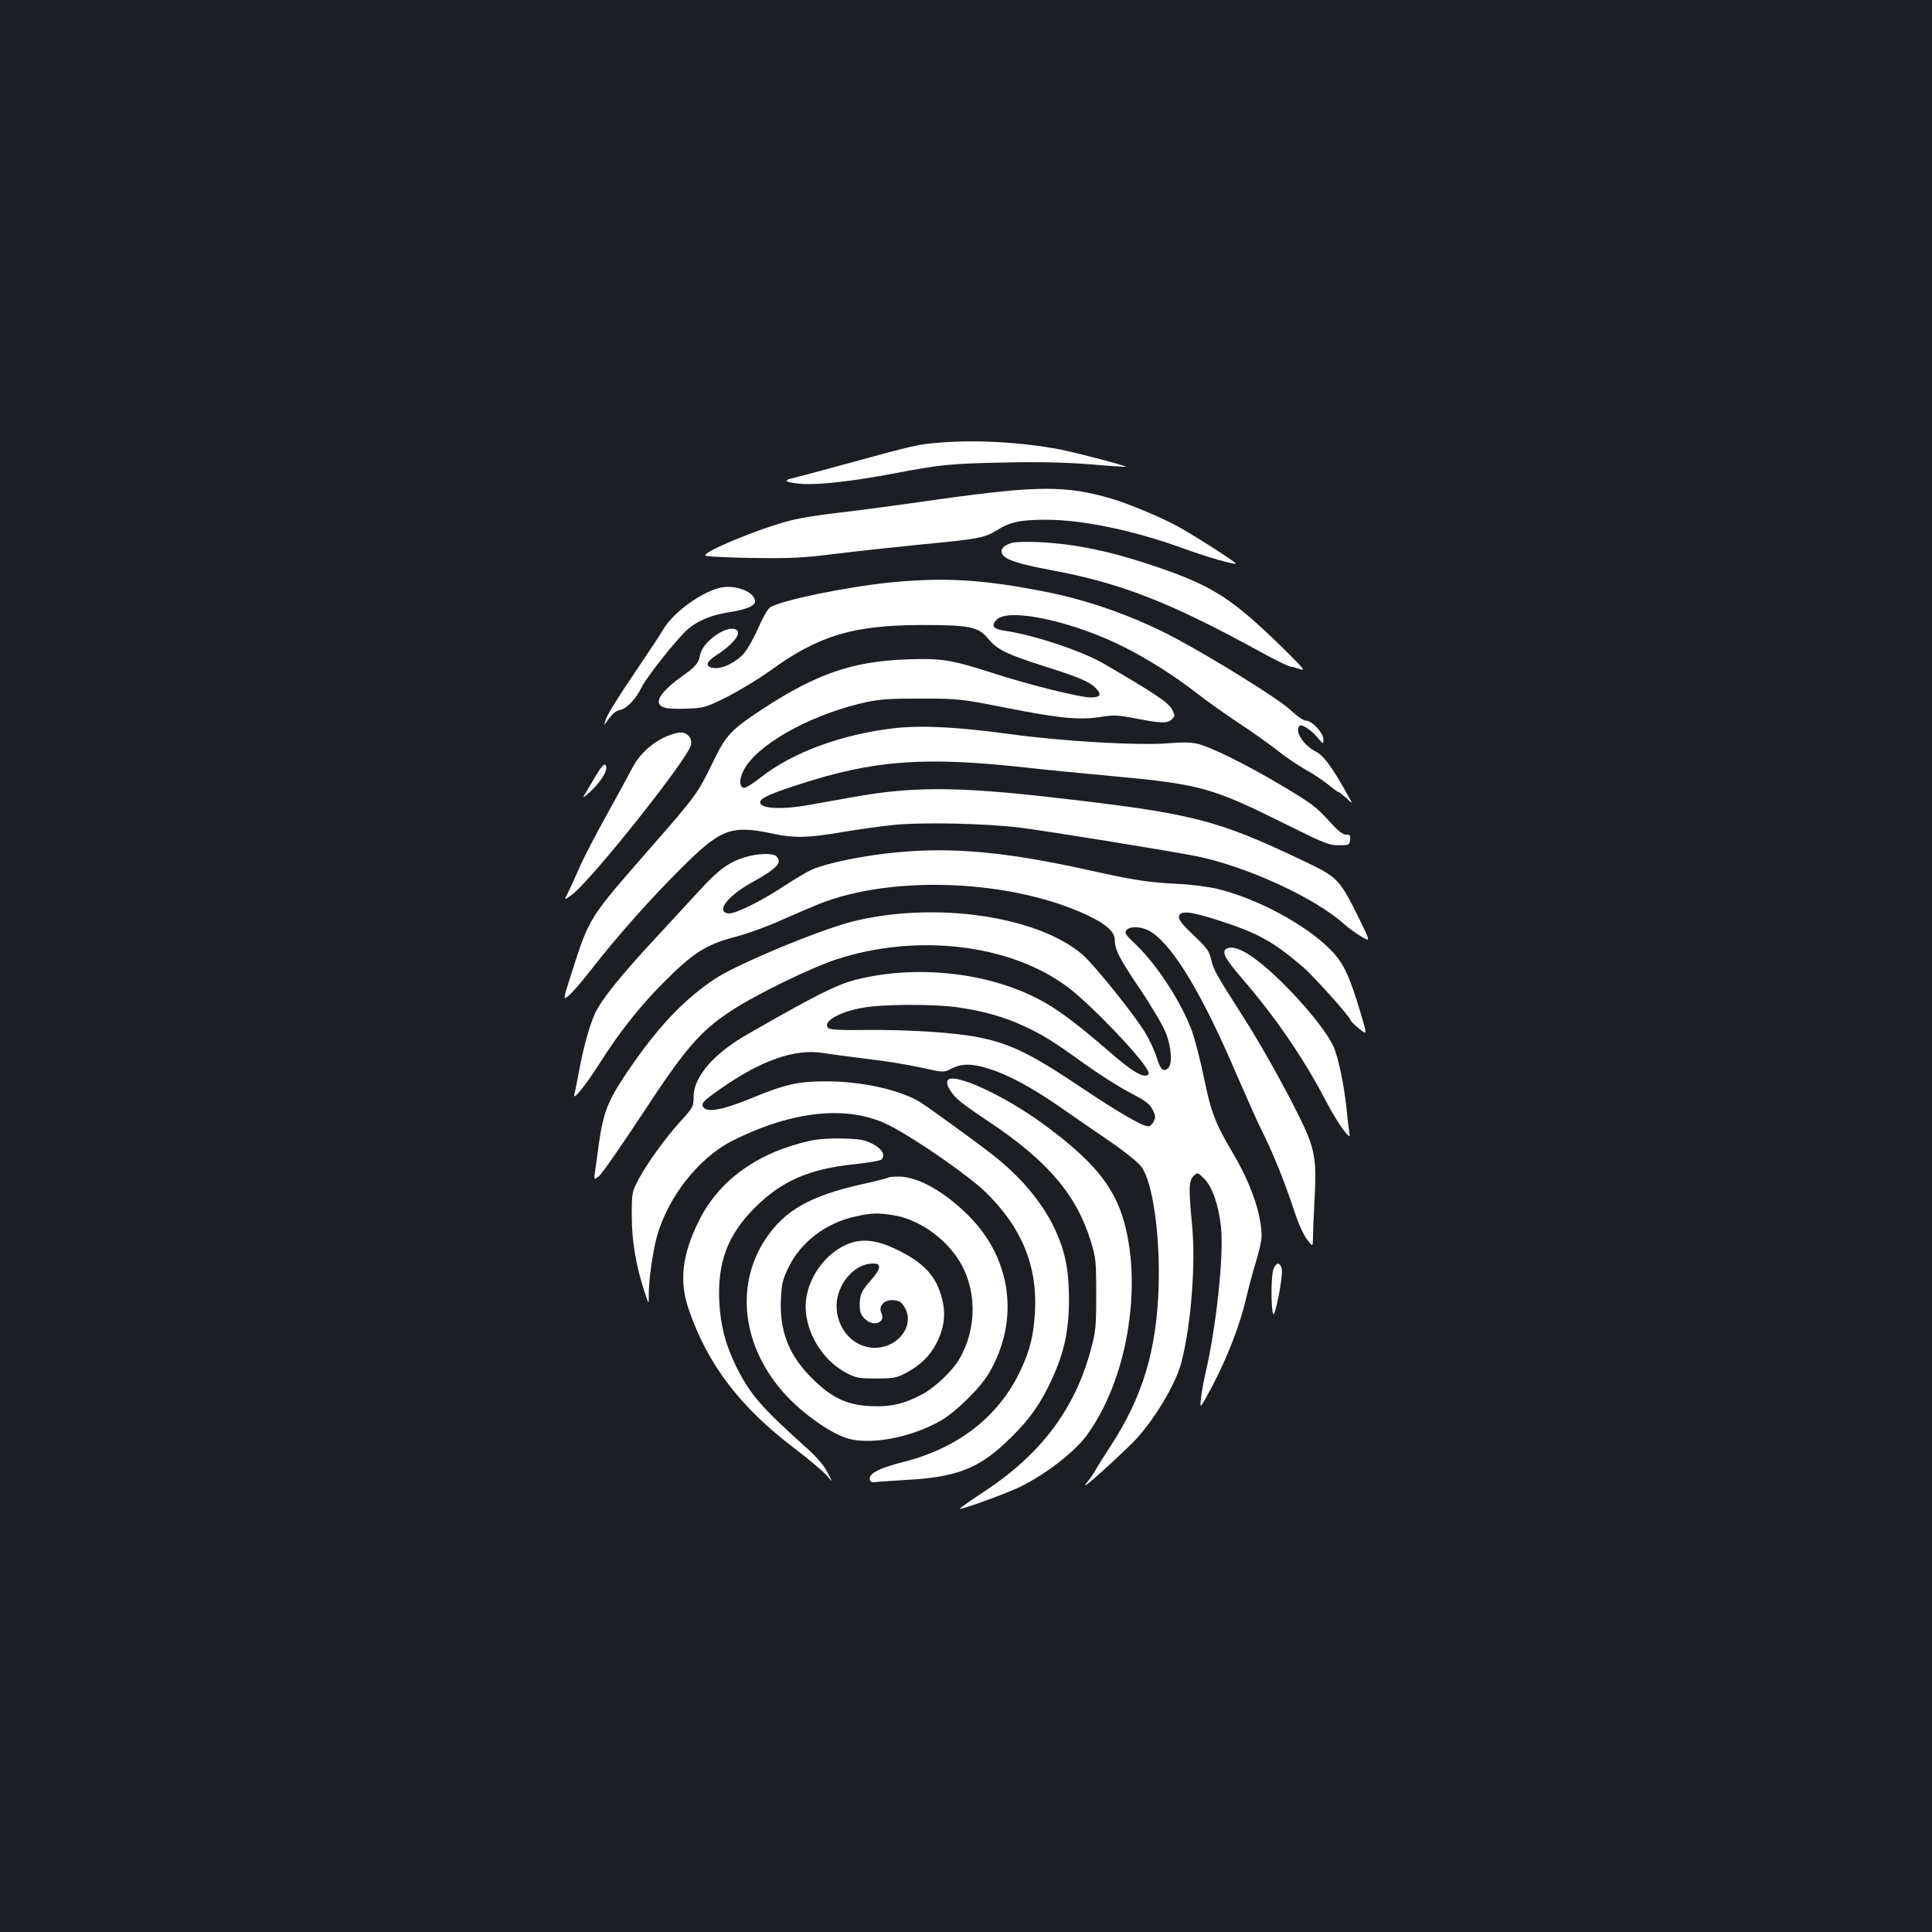 <?xml version="1.0" standalone="no"?>
<!DOCTYPE svg PUBLIC "-//W3C//DTD SVG 20010904//EN"
 "http://www.w3.org/TR/2001/REC-SVG-20010904/DTD/svg10.dtd">
<svg version="1.0" xmlns="http://www.w3.org/2000/svg"
 width="1000pt" height="1000pt" viewBox="0 0 1000 1000"
 preserveAspectRatio="xMidYMid meet">
<rect width="100%" height="100%" fill="#1b1f23"/>
<g transform="translate(0,1000) scale(0.1,-0.1)"
fill="#ffffff" stroke="none">
<path d="M4865 7709 c-115 -9 -124 -11 -500 -114 -132 -36 -252 -68 -267 -71
-48 -11 -31 -21 45 -28 87 -8 272 13 487 54 236 45 294 51 570 56 180 4 310 1
440 -9 102 -9 186 -14 188 -13 4 5 -261 74 -343 90 -196 37 -433 51 -620 35z"/>
<path d="M4856 7415 c-208 -30 -444 -61 -525 -70 -80 -9 -184 -25 -231 -37
-155 -37 -473 -168 -448 -184 7 -5 117 -10 243 -12 198 -3 258 0 435 22 113
14 302 34 420 46 313 30 344 35 409 75 71 44 121 54 250 55 192 0 450 -53 706
-145 131 -48 274 -89 281 -82 5 5 -212 144 -299 192 -81 45 -258 119 -344 144
-235 69 -383 68 -897 -4z"/>
<path d="M5241 7191 c-42 -11 -64 -32 -55 -55 12 -31 79 -54 245 -85 368 -68
621 -166 1093 -425 76 -42 146 -76 155 -76 9 -1 32 -7 51 -14 29 -10 15 7 -90
110 -261 255 -361 320 -650 419 -237 81 -423 120 -614 129 -56 3 -116 1 -135
-3z"/>
<path d="M4605 6985 c-225 -23 -566 -93 -619 -129 -12 -7 -39 -55 -61 -106
-22 -50 -55 -109 -73 -130 -40 -47 -110 -82 -154 -78 -50 5 -47 30 9 66 93 60
138 120 99 135 -51 20 -170 -67 -182 -132 -8 -44 -22 -61 -100 -116 -71 -51
-114 -98 -114 -125 0 -32 35 -42 139 -38 94 3 99 4 211 59 63 32 166 94 227
138 251 182 428 235 783 236 250 0 294 -9 345 -71 47 -57 94 -80 295 -144 174
-55 228 -78 260 -110 34 -34 26 -50 -23 -50 -58 0 -324 66 -517 129 -205 66
-261 75 -439 68 -277 -10 -466 -75 -741 -255 -170 -112 -192 -135 -265 -287
-72 -149 -87 -170 -315 -430 -326 -373 -318 -359 -415 -662 -42 -132 -42 -132
-10 -105 18 15 69 74 114 132 129 166 303 363 461 520 211 212 263 231 480
185 111 -24 183 -22 365 9 83 14 204 31 270 37 146 14 469 7 645 -15 144 -18
755 -117 909 -147 260 -52 616 -215 768 -352 21 -19 61 -48 88 -64 50 -30 50
-30 -15 102 -97 195 -107 205 -279 287 -457 218 -576 248 -1316 332 -485 55
-719 55 -1021 0 -77 -13 -177 -32 -224 -40 -155 -28 -269 -19 -254 20 7 17 66
43 194 84 396 129 654 148 1200 87 69 -8 251 -26 405 -40 480 -44 534 -59 924
-253 195 -97 219 -107 270 -107 54 0 56 1 59 28 3 23 0 27 -21 27 -18 0 -43
21 -92 75 -58 65 -90 89 -229 172 -190 114 -380 208 -451 224 -34 7 -81 8
-145 2 -149 -13 -554 10 -820 47 -272 37 -457 47 -600 31 -273 -31 -532 -127
-695 -257 -38 -30 -76 -53 -85 -52 -29 6 -23 61 12 113 88 131 360 275 628
332 66 14 128 18 280 17 190 0 201 -1 435 -47 277 -55 380 -65 491 -48 70 11
91 10 184 -8 126 -25 163 -26 184 -5 19 19 19 18 2 53 -19 35 -93 85 -355 237
-114 66 -362 148 -514 170 -57 8 -69 26 -38 57 63 63 396 -9 661 -143 121 -61
262 -150 368 -233 59 -46 159 -117 223 -159 64 -42 153 -105 198 -140 45 -36
113 -82 151 -103 37 -20 89 -55 115 -76 26 -22 50 -39 54 -39 4 0 22 -15 41
-32 34 -33 34 -33 0 27 -76 136 -119 194 -158 214 -66 34 -113 107 -86 134 11
11 61 -21 93 -60 31 -37 31 -37 31 -11 0 34 -59 98 -90 98 -14 0 -47 23 -84
58 -61 56 -385 258 -596 371 -202 107 -438 192 -659 236 -331 66 -530 78 -816
50z"/>
<path d="M3738 6960 c-98 -17 -253 -128 -305 -218 -15 -26 -84 -130 -153 -232
-70 -102 -134 -205 -143 -230 -9 -25 -11 -37 -4 -26 33 49 50 65 76 71 36 8
82 56 114 121 28 56 188 256 239 299 49 42 124 73 206 85 101 16 144 35 140
62 -7 45 -96 80 -170 68z"/>
<path d="M3469 6196 c-84 -30 -159 -96 -200 -178 -12 -24 -69 -128 -126 -231
-58 -104 -123 -229 -144 -278 -21 -49 -48 -107 -59 -129 -21 -41 -21 -41 19
-12 99 72 600 702 617 775 4 20 1 34 -12 48 -20 22 -44 23 -95 5z"/>
<path d="M3080 5978 c-24 -40 -50 -84 -58 -98 -9 -14 10 0 41 30 57 55 88 113
70 131 -7 7 -26 -16 -53 -63z"/>
<path d="M4650 5589 c-178 -16 -362 -54 -448 -90 -24 -11 -87 -48 -140 -83
-119 -79 -258 -148 -292 -144 -66 8 -6 89 116 157 138 77 165 106 132 139 -18
18 -98 15 -166 -6 -82 -26 -137 -67 -234 -174 -46 -50 -143 -155 -216 -234
-182 -195 -289 -327 -322 -399 -31 -68 -61 -179 -85 -310 -9 -49 -19 -99 -22
-110 -11 -38 57 46 128 157 102 162 211 300 334 423 151 152 221 197 368 235
63 16 170 55 238 86 68 30 156 68 196 84 380 153 997 128 1391 -57 97 -46 142
-86 142 -127 1 -53 23 -96 131 -256 58 -86 117 -186 132 -223 31 -77 37 -167
12 -187 -24 -20 -39 -6 -58 56 -10 33 -36 90 -59 128 -53 90 -264 352 -325
405 -234 201 -768 277 -1191 171 -174 -44 -608 -225 -717 -300 -164 -111 -300
-257 -456 -490 -93 -139 -117 -200 -140 -365 -6 -44 -14 -103 -18 -132 -8 -52
-8 -52 20 -30 15 12 114 155 221 317 222 339 300 431 458 535 124 83 408 222
546 268 417 138 903 81 1200 -142 115 -85 375 -356 413 -429 10 -18 9 -23 -3
-28 -26 -10 -84 26 -197 125 -142 123 -242 200 -321 246 -268 158 -661 207
-988 124 -100 -26 -201 -76 -557 -280 -178 -101 -283 -222 -283 -326 0 -50 -2
-55 -66 -125 -82 -90 -177 -223 -221 -306 -32 -62 -33 -67 -33 -183 0 -129 20
-252 64 -389 24 -74 24 -74 24 -30 -2 73 20 229 42 310 58 206 217 407 390
495 314 158 603 187 813 80 136 -69 412 -261 500 -347 186 -182 267 -380 254
-618 -7 -121 -25 -196 -72 -297 -111 -241 -320 -406 -605 -479 -127 -32 -182
-60 -178 -89 2 -14 9 -19 23 -17 11 2 85 7 165 12 253 13 370 57 512 190 106
99 167 178 223 290 81 164 109 284 108 465 -1 145 -21 242 -73 353 -64 137
-177 272 -325 387 -103 80 -330 244 -375 272 -105 63 -301 106 -485 106 -146
0 -211 -15 -395 -91 -143 -58 -221 -72 -240 -42 -12 19 -1 31 89 94 207 146
385 209 528 186 37 -6 142 -20 232 -31 91 -10 216 -31 280 -45 115 -26 115
-26 156 -5 53 27 105 27 191 0 99 -30 224 -97 371 -199 70 -49 188 -130 261
-180 77 -53 145 -108 161 -131 58 -79 96 -353 88 -618 -10 -333 -84 -575 -252
-831 -34 -52 -68 -106 -75 -120 -7 -14 -29 -45 -49 -70 -32 -41 99 74 235 206
105 103 228 302 259 423 50 193 75 513 55 711 -18 188 -17 228 8 253 21 20 21
20 55 -14 42 -42 75 -137 87 -251 15 -147 -24 -512 -80 -753 -10 -44 -21 -105
-24 -135 -6 -55 -6 -55 61 70 76 145 142 315 173 450 12 52 35 138 51 190 16
52 29 111 29 131 0 114 -56 275 -150 433 -90 152 -113 211 -150 396 -18 85
-45 189 -60 232 -55 151 -184 349 -297 455 -47 44 -54 55 -43 68 22 26 91 19
138 -15 115 -83 261 -330 431 -728 51 -118 109 -248 130 -290 60 -120 115
-256 162 -396 26 -81 54 -145 73 -170 31 -41 31 -41 32 9 0 28 4 115 8 195 12
208 2 264 -74 420 -83 168 -205 387 -303 539 -132 207 -145 230 -158 284 -10
45 -22 61 -91 126 -56 53 -78 81 -76 96 5 34 56 29 209 -20 201 -65 280 -109
433 -240 57 -49 246 -260 246 -275 0 -4 20 -24 43 -43 44 -36 44 -36 11 75
-60 201 -91 266 -159 334 -129 130 -381 265 -587 314 -44 10 -134 22 -201 25
-158 8 -221 18 -457 70 -420 94 -706 121 -990 94z m315 -804 c133 -20 233 -49
335 -96 104 -49 149 -77 320 -200 74 -53 178 -119 230 -145 76 -40 99 -56 115
-86 16 -30 17 -40 7 -62 -6 -14 -20 -26 -29 -26 -29 0 -156 74 -328 189 -278
187 -382 238 -550 272 -125 25 -364 40 -582 38 -132 -2 -187 1 -196 10 -32 32
55 83 178 105 108 19 374 20 500 1z"/>
<path d="M6348 5089 c-27 -15 -6 -53 83 -156 170 -197 317 -411 432 -632 61
-117 133 -216 122 -169 -2 13 -10 70 -15 128 -14 127 -42 265 -68 323 -32 72
-140 207 -261 327 -145 143 -247 206 -293 179z"/>
<path d="M4904 4406 c-9 -23 22 -71 68 -109 24 -19 90 -66 148 -104 302 -201
453 -379 526 -618 26 -84 28 -102 28 -275 0 -168 -3 -194 -27 -283 -83 -310
-258 -543 -551 -736 -76 -50 -134 -91 -128 -91 23 0 252 84 316 116 134 67
278 179 341 265 205 279 289 755 194 1102 -52 187 -161 320 -419 509 -209 153
-477 274 -496 224z"/>
<path d="M4191 4095 c-272 -61 -472 -206 -575 -417 -86 -174 -101 -310 -52
-453 98 -287 265 -506 546 -720 75 -57 151 -121 169 -142 32 -38 32 -38 4 16
-18 36 -56 80 -112 130 -234 210 -289 275 -360 417 -55 111 -81 210 -88 334
-10 207 43 349 186 491 138 137 280 199 514 223 71 8 133 18 139 24 23 23 3
57 -47 82 -42 21 -66 25 -155 27 -64 2 -130 -3 -169 -12z"/>
<path d="M4598 3905 c-3 -3 -65 -19 -139 -35 -264 -60 -395 -133 -493 -278
-167 -245 -124 -574 107 -819 89 -94 216 -184 304 -215 116 -41 337 -1 493 89
80 47 204 169 249 246 160 273 118 593 -108 817 -125 124 -261 200 -359 200
-27 0 -51 -2 -54 -5z m27 -195 c124 -20 256 -109 333 -225 99 -149 102 -359 7
-520 -36 -62 -126 -147 -192 -182 -94 -50 -163 -66 -267 -61 -123 6 -200 42
-301 142 -121 119 -171 245 -163 412 3 74 9 101 36 157 63 136 196 238 352
271 80 18 118 19 195 6z"/>
<path d="M4405 3567 c-131 -43 -235 -190 -235 -330 1 -137 88 -279 212 -344
48 -25 63 -28 153 -28 90 0 105 3 153 28 76 40 127 90 161 158 39 78 47 148
27 227 -30 117 -93 186 -236 255 -95 46 -166 56 -235 34z m145 -127 c0 -11
-17 -39 -39 -63 -51 -56 -61 -77 -61 -132 0 -35 6 -51 25 -70 44 -45 111 -22
87 29 -21 47 34 82 93 60 8 -4 22 -19 30 -35 57 -110 -70 -235 -204 -199 -88
23 -150 110 -151 209 0 113 91 221 188 221 25 0 32 -4 32 -20z"/>
<path d="M6591 3429 c-12 -34 -13 -188 -2 -228 9 -33 54 197 45 233 -9 35 -30
33 -43 -5z"/>
</g>
</svg>
